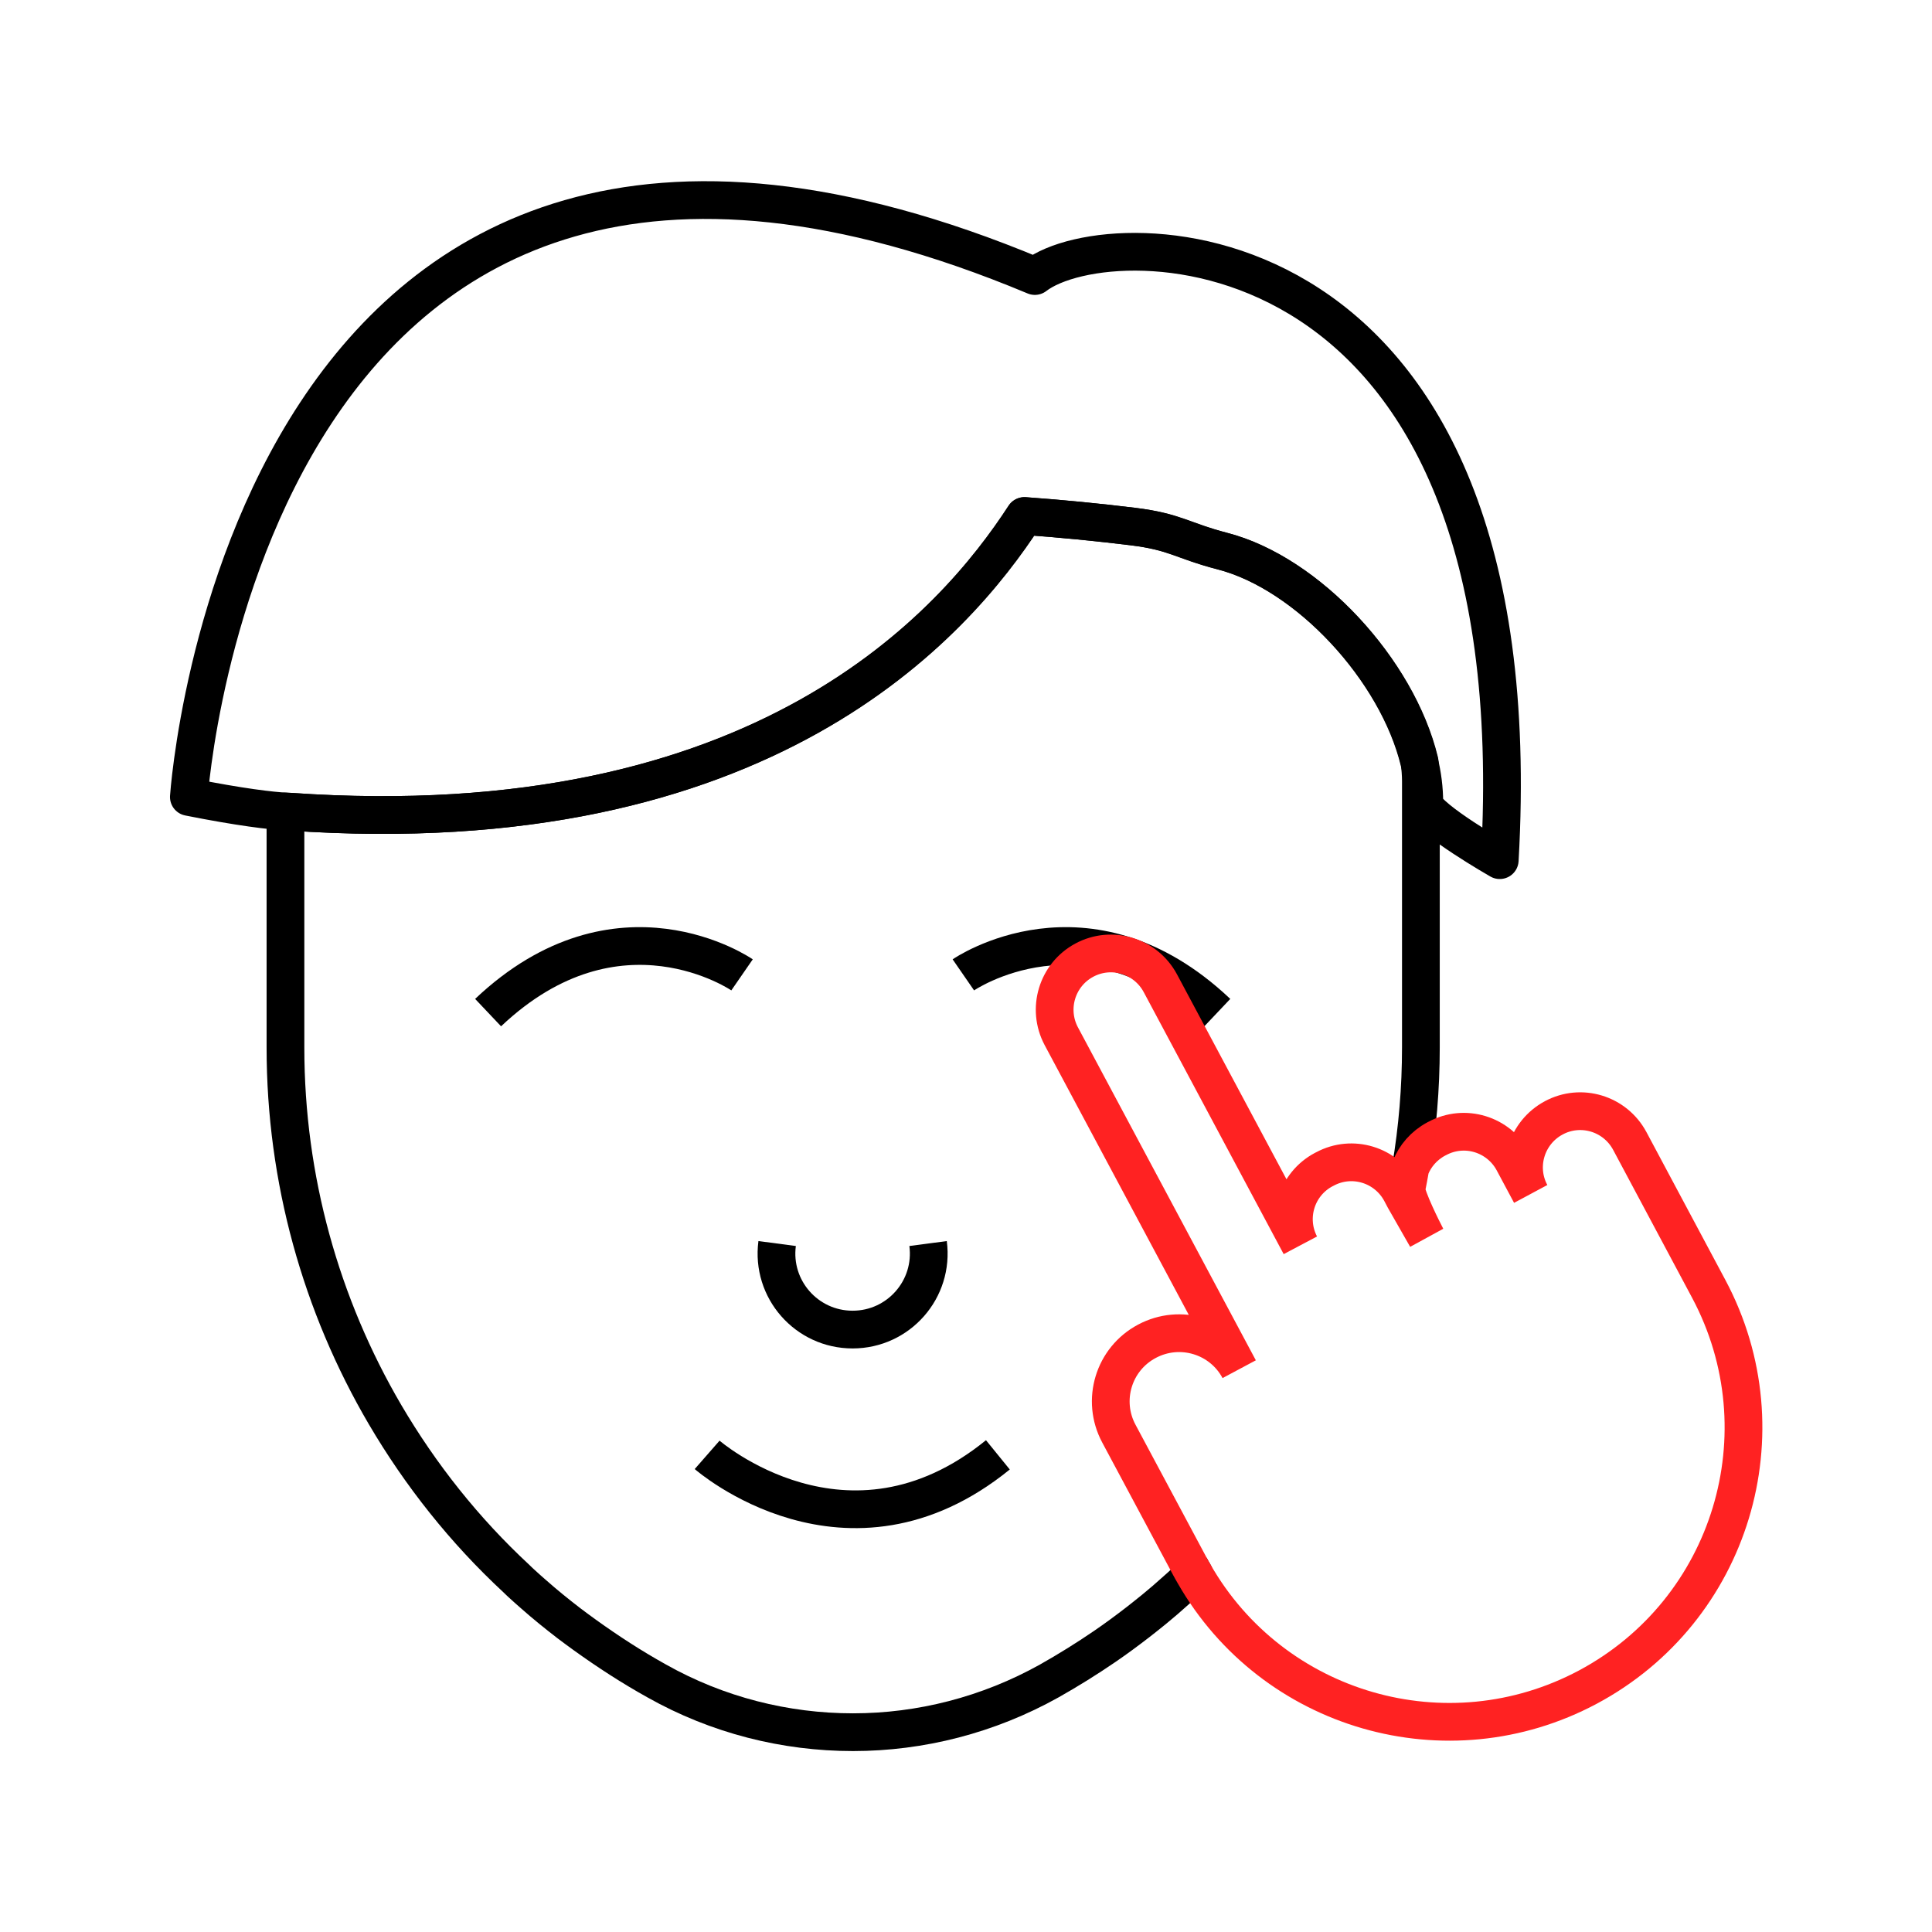 <?xml version="1.0" ?><svg id="Layer_1" style="enable-background:new 0 0 1024 1024;" version="1.1" viewBox="0 0 1024 1024" xml:space="preserve" xmlns="http://www.w3.org/2000/svg" xmlns:xlink="http://www.w3.org/1999/xlink"><style type="text/css">
	.st0{fill:none;stroke:#000000;stroke-width:20;stroke-linejoin:round;stroke-miterlimit:10;}
	.st1{fill:none;stroke:#FF2222;stroke-width:20;stroke-miterlimit:10;}
</style><g id="XMLID_90_"><path class="st0" d="M630.6,830.1c0.7,1.4,1.5,2.8,2.3,4.1c-5,4.7-10.1,9.3-15.3,13.8c-1.5,1.2-2.9,2.5-4.4,3.7   c-0.6,0.5-1.2,1-1.8,1.5c-0.5,0.4-1,0.8-1.5,1.2c-2.2,1.8-4.5,3.6-6.8,5.4c-5.7,4.4-11.5,8.7-17.5,12.8   c-9.5,6.5-19.3,12.6-29.4,18.3c-32.4,18.1-68.3,27.2-104.1,27.2c-35.9,0-71.8-9-104.1-27.2c-13.3-7.4-25.9-15.6-38-24.3   c-2.8-2-5.6-4.1-8.4-6.2c-6.5-5-12.8-10.1-18.9-15.5c-1.9-1.6-3.7-3.3-5.5-4.9c-1.1-1-2.3-2.1-3.3-3.1c-0.1,0-0.1-0.1-0.2-0.2   c-27.5-25.5-50.8-54.9-69.6-86.9c-34-58-52.8-124.9-52.8-194.5V430.1c1.3,0.1,2.1,0.1,2.1,0.1c251.5,17.6,352.8-99.8,389.7-156.7   c19.5,1.4,38.8,3.3,57.6,5.6c22.6,2.8,25.9,7.4,47.3,13c45.3,11.7,92.7,63,104.4,111.5c0.4,3.5,0.7,7,0.7,10.5v141.1   c0,21.6-1.8,43-5.3,63.8" id="XMLID_92_"/><path class="st0" d="M794.9,455.9c0,0-38-21.7-40-29.7v-1c0-7-0.9-14.3-2.7-21.6c-11.7-48.5-59.1-99.8-104.4-111.5   c-21.4-5.5-24.8-10.2-47.3-13c-18.8-2.3-38.1-4.2-57.6-5.6c-37,56.9-138.2,174.3-389.7,156.7c0,0-0.7,0-2-0.1   c-7.4-0.4-23.5-2.2-51.1-7.7c0,0,30.1-450.9,448.4-276.1C588.9,115.1,814.3,114.7,794.9,455.9z" id="XMLID_116_"/><path class="st0" d="M374.8,771.1c0,0,74.2,64.9,154.1,0" id="XMLID_606_"/><path class="st0" d="M510.6,516.7c0,0,65.6-45.3,134.6,20" id="XMLID_212_"/><path class="st0" d="M393.3,516.7c0,0-65.6-45.3-134.6,20" id="XMLID_209_"/><path class="st1" d="M841.6,894.2c-74.6,39.8-167,12.9-208.7-60c-0.8-1.3-1.5-2.7-2.3-4.1L593,759.8   c-9.4-17.6-2.8-39.5,14.9-48.9c17.6-9.4,39.5-2.8,48.9,14.8l-94.3-176.5c-7.7-14.5-2.3-32.5,12.2-40.3c14.5-7.8,32.5-2.3,40.3,12.2   L689.2,660c-7.6-14.5-2.1-32.4,12.4-40.1l0.6-0.3c14.5-7.8,32.5-2.3,40.3,12.2l1.9,3.6l11.7,20.5c-2.3-4.4-10.6-21-10.7-25.6   c0.8-3.7,1.4-7.5,2.1-11.2c2.5-6.4,7.2-11.9,13.7-15.4l0.6-0.3c14.5-7.8,32.5-2.3,40.3,12.2l9.2,17.2c-7.8-14.5-2.3-32.5,12.2-40.3   c14.5-7.8,32.5-2.3,40.3,12.2l41.9,78.5C946.2,759.2,917.6,853.6,841.6,894.2z" id="XMLID_115_"/><path class="st0" d="M411.9,659.1c-3.2,24.2,15.6,45.6,40,45.6h0c24.4,0,43.2-21.4,40-45.6" id="XMLID_89_"/></g></svg>